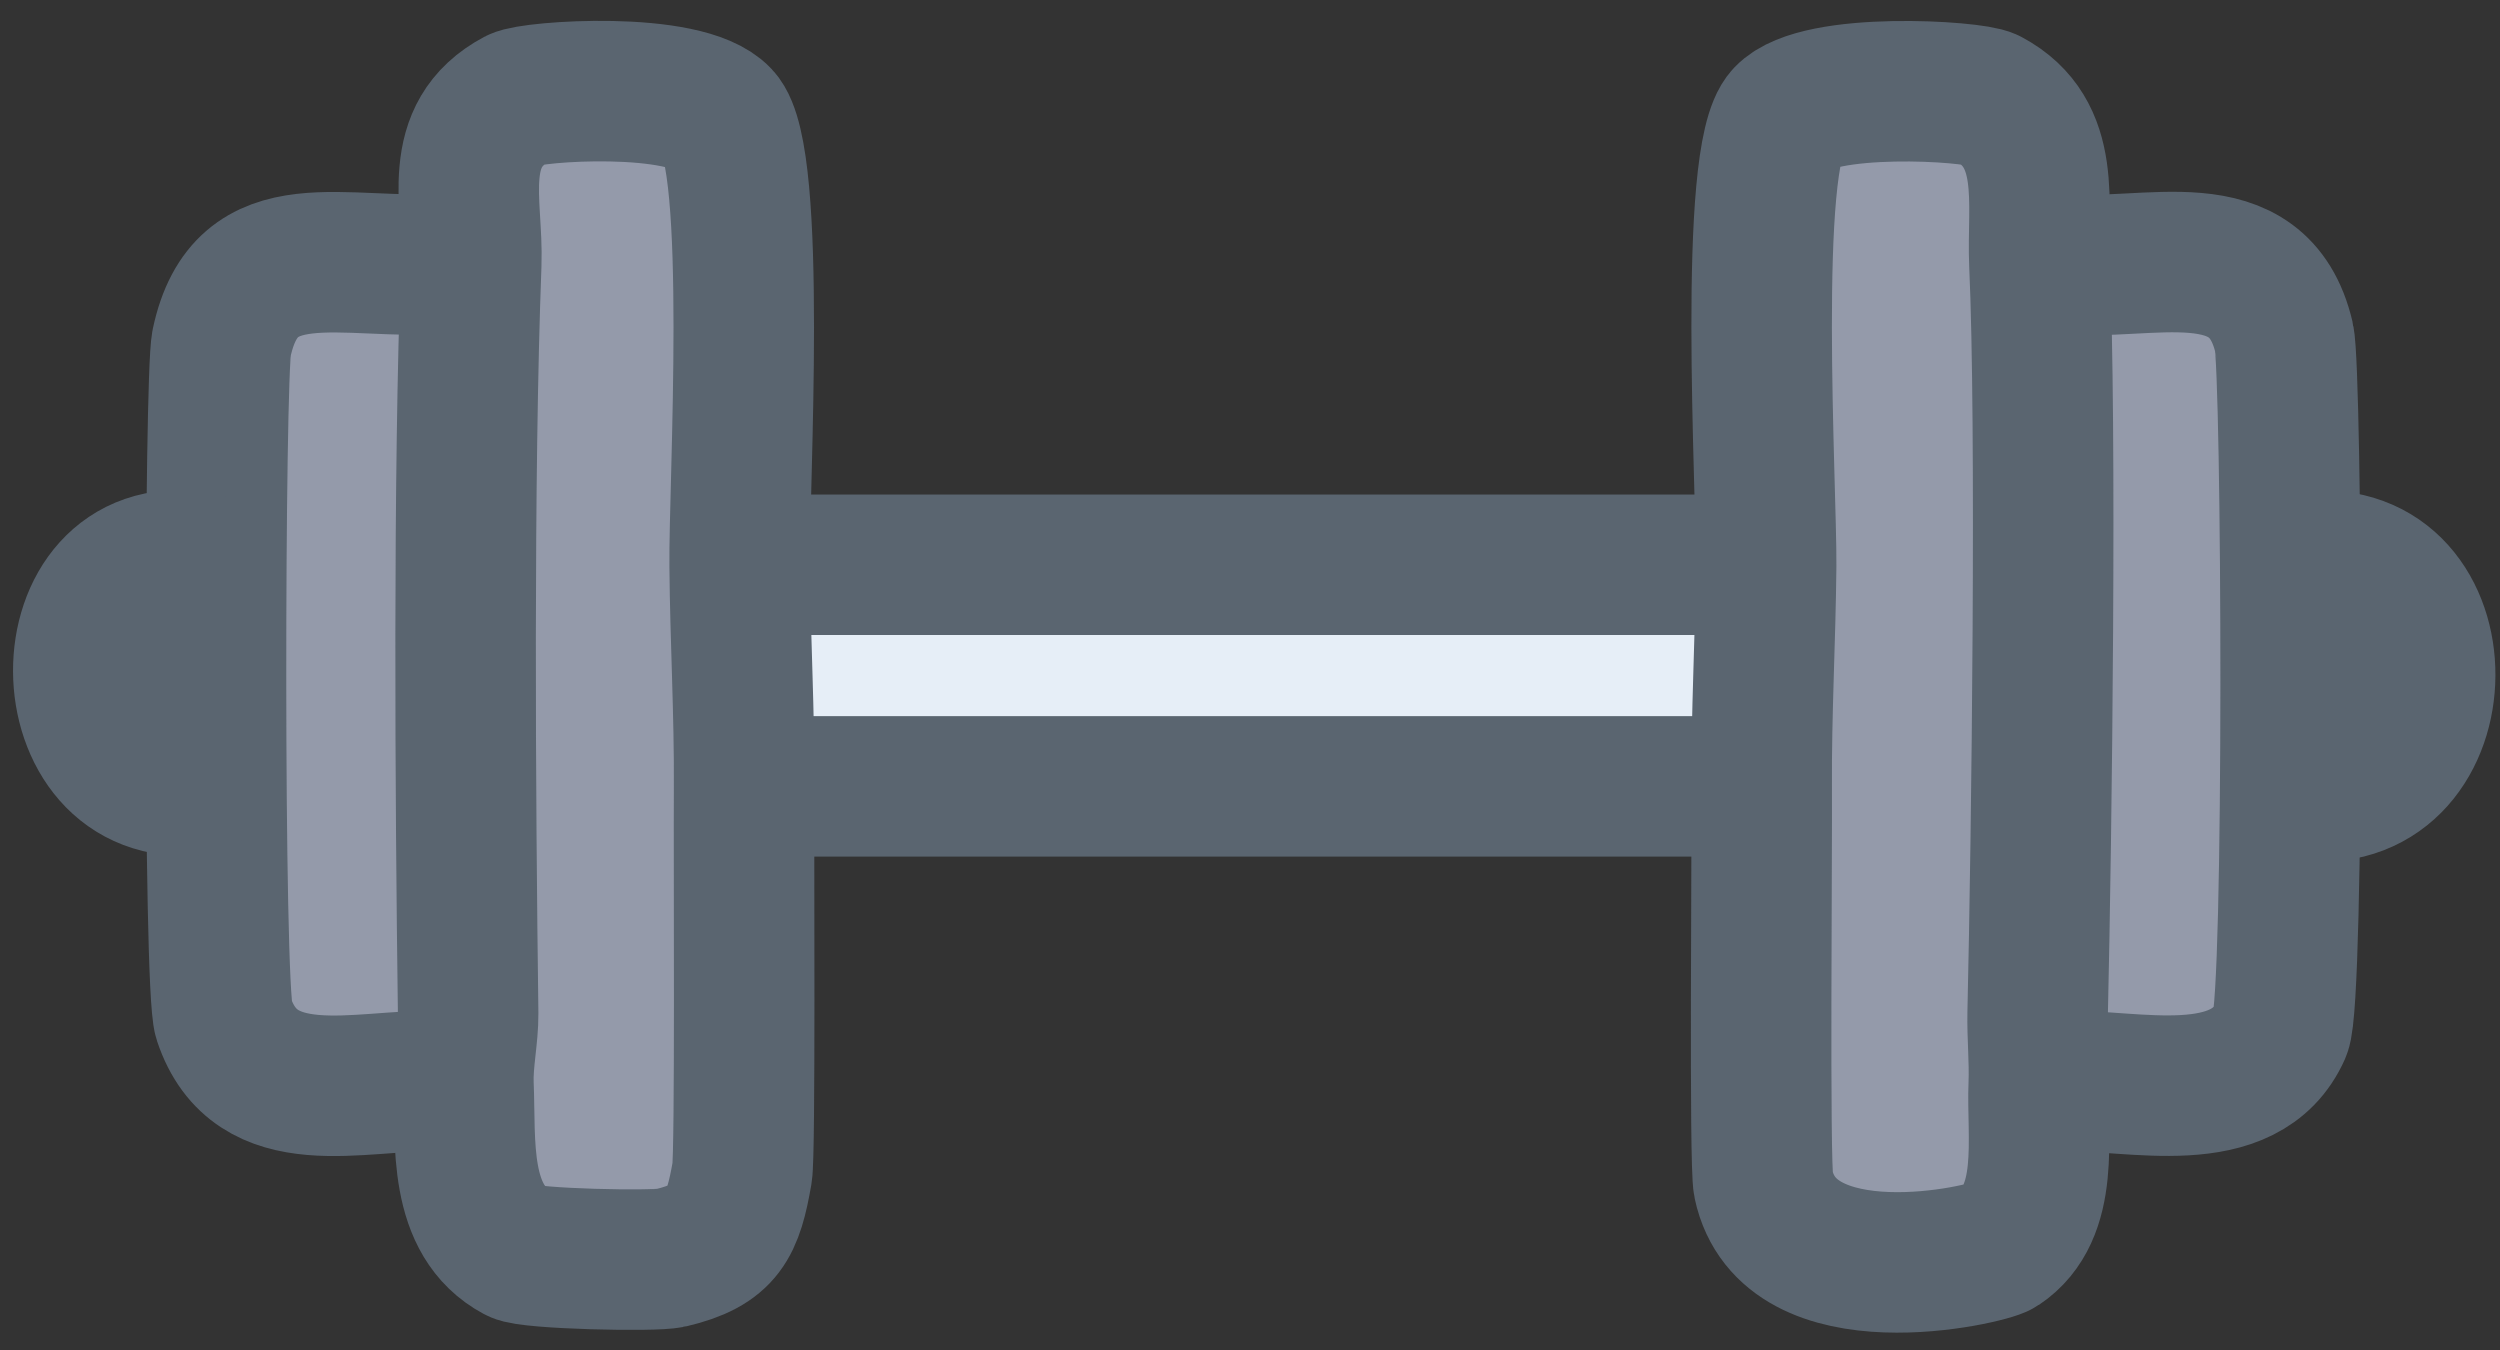 <svg width="50" height="27" viewBox="0 0 50 27" fill="none" xmlns="http://www.w3.org/2000/svg">
<rect x="0" y="0" width="50" height="27" fill="#333333" stroke="none"/>
<path d="M35.235 15.736C35.226 14.272 35.311 12.794 35.324 11.326C35.338 9.795 34.941 3.123 35.703 2.322C36.366 1.623 39.468 1.819 39.77 1.979C41.07 2.673 40.736 4.102 40.79 5.282L41.248 5.273C42.948 5.455 45.165 4.561 45.681 6.75C45.841 7.427 45.895 19.982 45.614 20.614C44.902 22.216 42.654 21.584 41.252 21.62L40.781 21.678C40.736 22.719 41.03 24.246 40.002 24.931C39.761 25.091 35.774 26.022 35.275 23.681C35.191 23.293 35.248 16.911 35.24 15.736H35.235Z" fill="#949AAA"/>
<path d="M14.789 11.321C14.802 12.79 14.887 14.267 14.878 15.732C14.869 17.227 14.905 23.062 14.838 23.449C14.66 24.473 14.482 24.9 13.405 25.154C13.093 25.23 10.588 25.176 10.338 25.038C9.145 24.402 9.315 22.835 9.266 21.678L8.745 21.62C7.178 21.58 5.104 22.279 4.472 20.383C4.259 19.742 4.285 7.52 4.428 6.862C4.908 4.596 6.849 5.424 8.972 5.273L9.421 5.282C9.466 4.066 8.976 2.705 10.338 1.979C10.632 1.823 13.712 1.601 14.406 2.344C15.154 3.136 14.771 9.754 14.789 11.325V11.321Z" fill="#949AAA"/>
<path d="M35.33 11.321C35.316 12.79 35.232 14.268 35.241 15.732L34.778 15.723H15.346L14.888 15.732C14.897 14.268 14.812 12.79 14.799 11.321L15.351 11.294H34.782L35.339 11.321H35.33Z" fill="#E6EEF7"/>
<path d="M15.34 11.295H34.772" stroke="#5A6570" stroke-width="2.81" stroke-linecap="round" stroke-linejoin="round"/>
<path d="M9.363 20.267C9.305 15.91 9.265 9.501 9.425 5.282C9.47 4.066 8.98 2.705 10.342 1.979C10.636 1.823 13.716 1.601 14.41 2.344C15.158 3.136 14.775 9.754 14.793 11.325C14.806 12.794 14.891 14.272 14.882 15.736C14.873 17.232 14.909 23.066 14.842 23.454C14.664 24.477 14.486 24.905 13.409 25.158C13.097 25.234 10.591 25.18 10.342 25.043C9.149 24.406 9.318 22.84 9.269 21.682C9.252 21.224 9.367 20.73 9.363 20.267Z" stroke="#5A6570" stroke-width="2.81" stroke-linecap="round" stroke-linejoin="round"/>
<path d="M8.976 5.273C6.853 5.424 4.912 4.596 4.432 6.862C4.289 7.525 4.263 19.742 4.476 20.383C5.108 22.279 7.182 21.585 8.749 21.62" stroke="#5A6570" stroke-width="2.81" stroke-linecap="round" stroke-linejoin="round"/>
<path d="M41.248 5.273C42.948 5.455 45.165 4.561 45.681 6.75C45.841 7.427 45.895 19.982 45.614 20.614C44.902 22.216 42.654 21.584 41.252 21.62" stroke="#5A6570" stroke-width="2.81" stroke-linecap="round" stroke-linejoin="round"/>
<path d="M40.753 20.267C40.837 16.635 40.935 8.468 40.788 5.282C40.735 4.098 41.069 2.669 39.769 1.979C39.466 1.819 36.364 1.619 35.701 2.322C34.944 3.123 35.336 9.795 35.323 11.326C35.309 12.794 35.225 14.272 35.234 15.736C35.243 16.911 35.185 23.294 35.269 23.681C35.768 26.022 39.756 25.092 39.996 24.931C41.024 24.246 40.73 22.715 40.775 21.678C40.793 21.211 40.744 20.73 40.753 20.271V20.267Z" stroke="#5A6570" stroke-width="2.81" stroke-linecap="round" stroke-linejoin="round"/>
<path d="M3.973 11.232C0.875 10.774 0.92 16.048 3.969 15.696" stroke="#5A6570" stroke-width="2.81" stroke-linecap="round" stroke-linejoin="round"/>
<path d="M46.139 11.228C49.316 10.881 49.267 16.119 46.139 15.821" stroke="#5A6570" stroke-width="2.81" stroke-linecap="round" stroke-linejoin="round"/>
<path d="M15.34 15.727H34.772" stroke="#5A6570" stroke-width="2.81" stroke-linecap="round" stroke-linejoin="round"/>
</svg>
